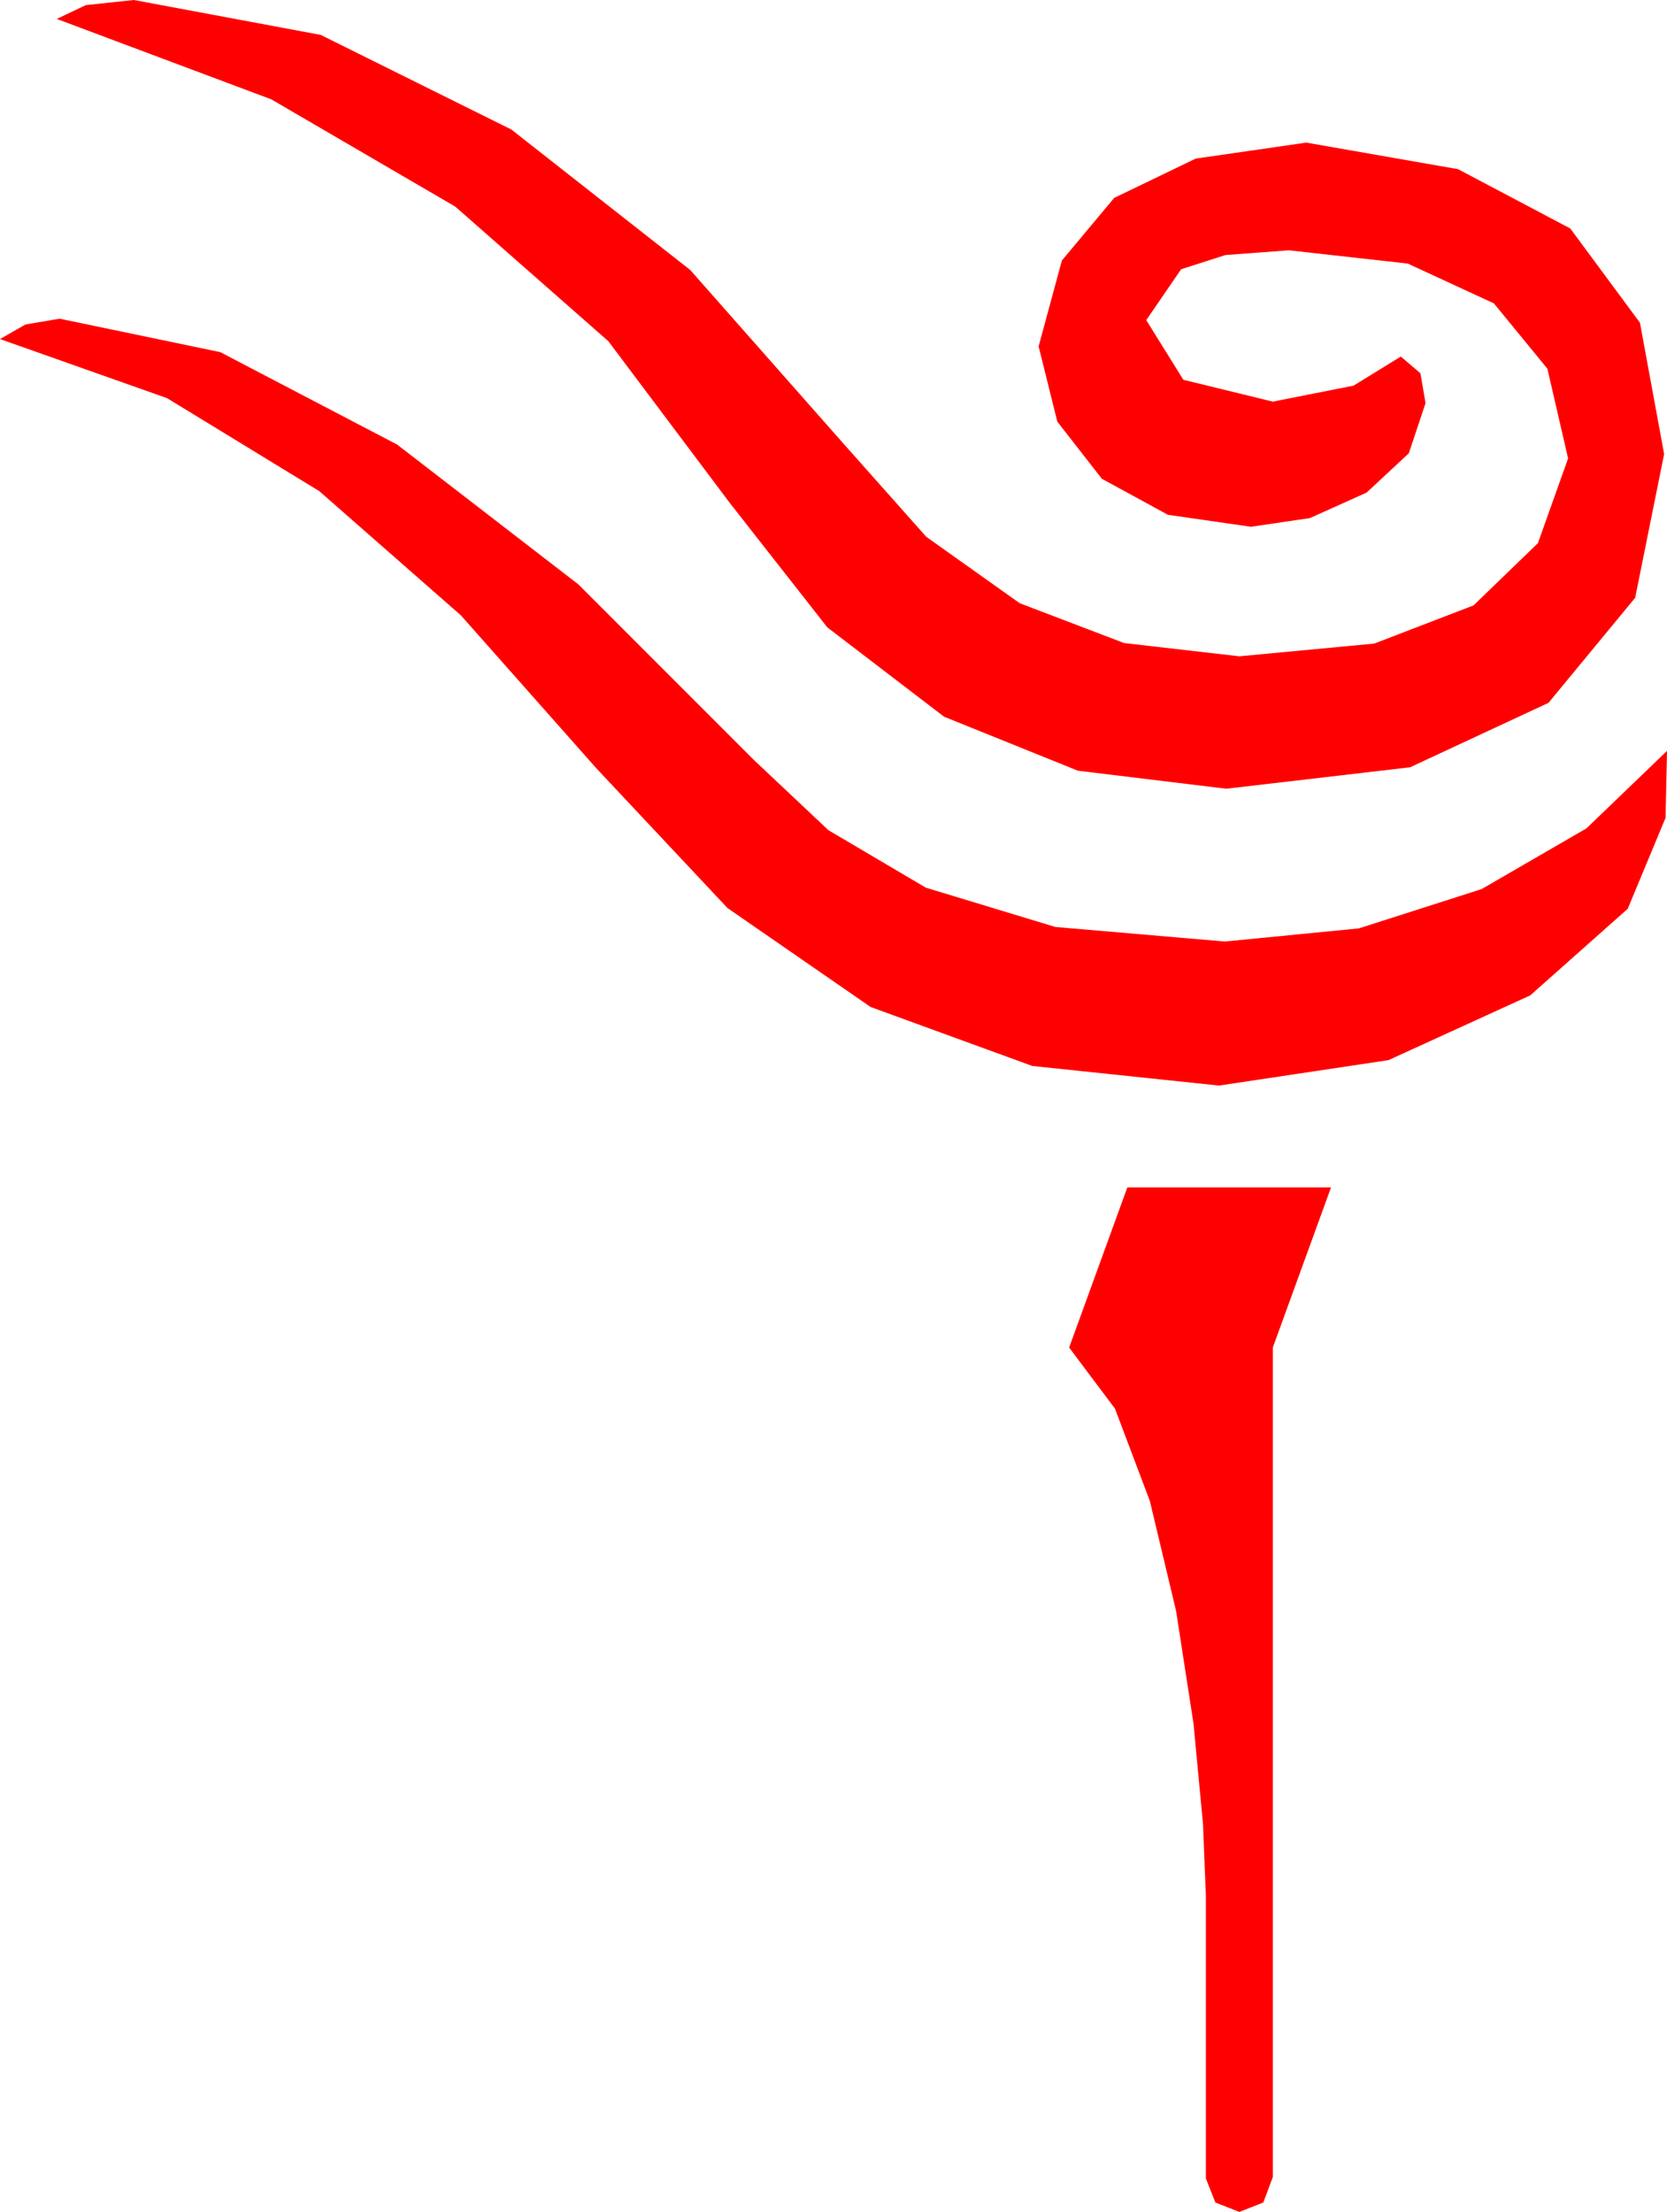 <?xml version="1.0" encoding="utf-8"?>
<!DOCTYPE svg PUBLIC "-//W3C//DTD SVG 1.1//EN" "http://www.w3.org/Graphics/SVG/1.1/DTD/svg11.dtd">
<svg width="33.574" height="44.531" xmlns="http://www.w3.org/2000/svg" xmlns:xlink="http://www.w3.org/1999/xlink" xmlns:xml="http://www.w3.org/XML/1998/namespace" version="1.1">
  <g>
    <g>
      <path style="fill:#FF0000;fill-opacity:1" d="M22.705,23.906L26.807,23.906 25.635,27.129 25.635,43.828 25.444,44.341 24.961,44.531 24.478,44.341 24.287,43.857 24.287,38.174 24.229,36.724 24.038,34.702 23.687,32.432 23.159,30.22 22.456,28.359 21.533,27.129 22.705,23.906z M1.201,6.416L4.438,7.09 7.998,8.95 11.646,11.763 15.176,15.293 16.685,16.714 18.647,17.871 21.255,18.662 24.668,18.955 27.367,18.691 29.839,17.9 31.952,16.677 33.574,15.117 33.545,16.465 32.783,18.296 30.82,20.039 27.964,21.343 24.551,21.855 20.79,21.46 17.534,20.273 14.652,18.281 12.012,15.469 9.283,12.389 6.431,9.888 3.365,8.016 0,6.826 0.513,6.533 1.201,6.416z M2.695,0L6.46,0.703 10.298,2.607 13.901,5.435 16.992,8.936 18.655,10.807 20.537,12.144 22.639,12.946 24.961,13.213 27.678,12.957 29.678,12.188 30.974,10.935 31.582,9.229 31.165,7.423 30.088,6.108 28.352,5.306 25.957,5.039 24.683,5.134 23.789,5.42 23.086,6.445 23.833,7.646 25.635,8.086 27.261,7.764 28.213,7.178 28.608,7.515 28.711,8.115 28.374,9.126 27.524,9.917 26.382,10.43 25.195,10.605 23.522,10.364 22.192,9.639 21.295,8.489 20.918,6.973 21.387,5.244 22.441,3.984 24.082,3.193 26.309,2.871 29.366,3.406 31.626,4.6 33.029,6.497 33.516,9.141 32.933,12.034 31.187,14.15 28.4,15.447 24.697,15.879 21.709,15.516 19.014,14.429 16.663,12.631 14.707,10.137 12.253,6.87 9.17,4.16 5.464,2 1.143,0.381 1.729,0.103 2.695,0z" />
    </g>
  </g>
</svg>